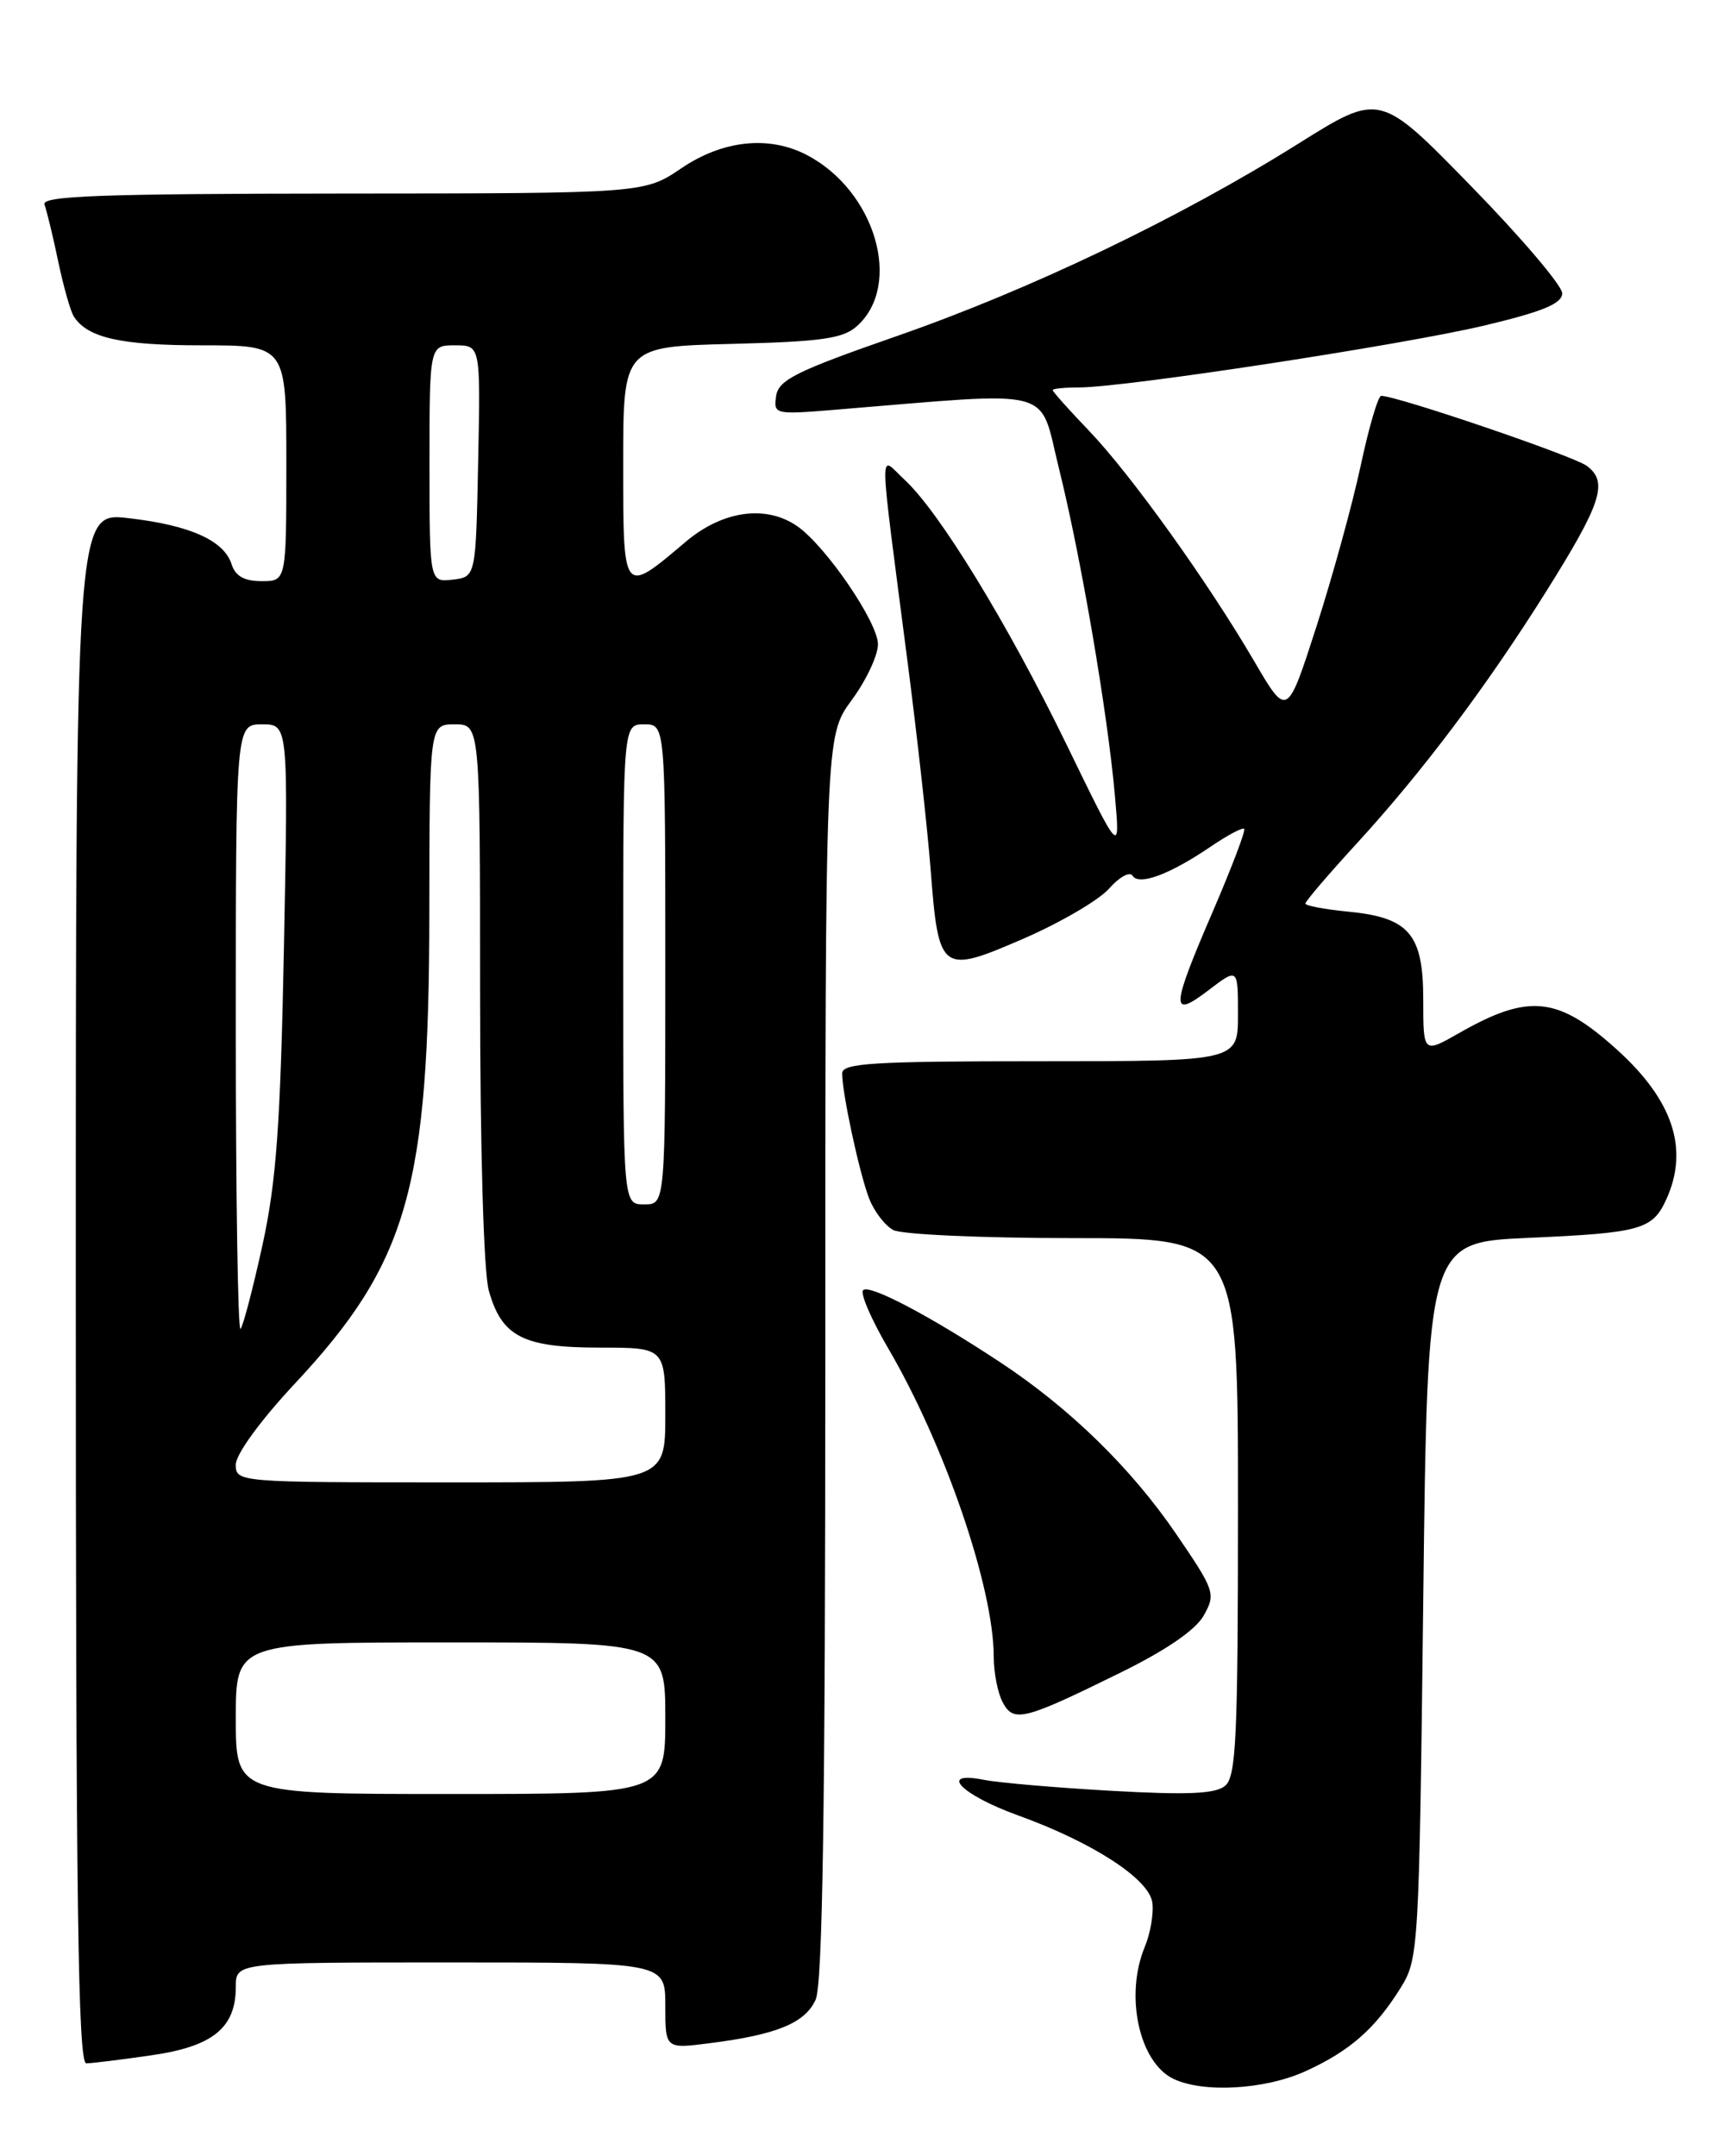 <?xml version="1.0" encoding="UTF-8" standalone="no"?>
<!DOCTYPE svg PUBLIC "-//W3C//DTD SVG 1.1//EN" "http://www.w3.org/Graphics/SVG/1.1/DTD/svg11.dtd" >
<svg xmlns="http://www.w3.org/2000/svg" xmlns:xlink="http://www.w3.org/1999/xlink" version="1.1" viewBox="0 0 204 256">
 <g >
 <path fill="currentColor"
d=" M 155.00 245.92 C 160.26 243.53 163.28 240.89 166.31 236.02 C 168.45 232.58 168.51 231.54 169.00 190.00 C 169.50 147.50 169.50 147.50 181.50 146.97 C 194.83 146.38 196.23 145.99 197.86 142.40 C 200.58 136.44 198.67 130.65 192.01 124.63 C 184.99 118.29 181.55 117.92 173.25 122.66 C 169.00 125.08 169.00 125.08 169.00 118.70 C 169.00 110.87 167.33 108.93 160.01 108.23 C 157.25 107.96 155.00 107.53 155.00 107.28 C 155.00 107.02 157.74 103.81 161.10 100.15 C 168.87 91.67 176.42 81.64 183.50 70.38 C 190.20 59.71 191.01 57.21 188.40 55.30 C 186.77 54.11 165.88 47.00 164.01 47.00 C 163.64 47.00 162.55 50.71 161.58 55.25 C 160.61 59.79 158.25 68.38 156.33 74.35 C 152.84 85.19 152.84 85.19 148.96 78.56 C 143.42 69.08 134.28 56.33 129.29 51.12 C 126.93 48.66 125.00 46.50 125.00 46.32 C 125.00 46.14 126.42 46.00 128.15 46.00 C 133.55 46.00 166.56 40.95 176.26 38.65 C 183.23 36.99 185.50 36.04 185.50 34.82 C 185.50 33.92 180.63 28.19 174.67 22.09 C 163.85 10.99 163.85 10.99 154.23 17.02 C 140.10 25.88 122.38 34.37 106.50 39.90 C 94.57 44.05 92.45 45.10 92.16 47.01 C 91.84 49.20 91.99 49.24 99.16 48.65 C 125.78 46.47 123.31 45.82 125.75 55.65 C 128.36 66.14 131.53 84.70 132.39 94.50 C 133.01 101.50 133.01 101.50 126.66 88.43 C 119.66 74.05 111.54 60.77 107.41 56.96 C 104.32 54.12 104.27 51.52 107.82 79.00 C 108.92 87.53 110.13 98.40 110.50 103.17 C 111.45 115.49 111.72 115.70 121.50 111.46 C 125.90 109.55 130.49 106.87 131.70 105.50 C 132.90 104.13 134.16 103.44 134.48 103.97 C 135.23 105.19 138.88 103.83 143.73 100.54 C 145.74 99.17 147.54 98.21 147.74 98.41 C 147.93 98.60 146.27 102.97 144.05 108.13 C 139.02 119.79 138.95 121.04 143.50 117.57 C 147.00 114.90 147.00 114.90 147.00 120.45 C 147.00 126.00 147.00 126.00 123.50 126.00 C 103.63 126.00 100.00 126.22 100.00 127.45 C 100.00 129.81 102.04 139.28 103.20 142.29 C 103.79 143.82 105.08 145.51 106.07 146.04 C 107.06 146.57 116.67 147.00 127.43 147.00 C 147.00 147.00 147.00 147.00 147.00 178.88 C 147.00 206.28 146.79 210.93 145.47 212.03 C 144.31 212.99 141.00 213.13 131.95 212.62 C 125.35 212.25 118.56 211.66 116.84 211.32 C 111.35 210.22 114.07 213.07 120.86 215.53 C 129.75 218.74 136.43 223.07 136.83 225.88 C 137.01 227.15 136.61 229.53 135.93 231.16 C 133.54 236.93 135.26 244.85 139.32 246.81 C 142.86 248.52 150.17 248.11 155.00 245.92 Z  M 18.00 244.02 C 25.28 242.97 28.00 240.77 28.00 235.89 C 28.00 233.00 28.00 233.00 53.50 233.00 C 79.00 233.00 79.00 233.00 79.00 238.13 C 79.00 243.26 79.00 243.26 84.25 242.59 C 92.23 241.58 95.59 240.20 96.85 237.42 C 97.68 235.60 98.00 214.50 98.00 161.15 C 98.00 87.39 98.00 87.39 101.12 83.14 C 102.84 80.81 104.25 77.82 104.25 76.50 C 104.25 73.89 98.10 64.89 94.69 62.49 C 90.98 59.90 85.82 60.61 81.43 64.32 C 73.93 70.67 74.00 70.76 74.00 55.05 C 74.00 41.16 74.00 41.16 86.90 40.83 C 97.64 40.56 100.13 40.20 101.79 38.69 C 107.21 33.78 103.92 22.63 95.80 18.40 C 91.30 16.06 85.83 16.64 80.90 19.98 C 76.50 22.96 76.50 22.96 40.64 22.98 C 11.99 23.00 4.88 23.26 5.28 24.28 C 5.54 24.98 6.28 28.01 6.91 31.03 C 7.54 34.04 8.38 37.00 8.78 37.60 C 10.43 40.12 14.36 41.00 23.93 41.00 C 34.00 41.00 34.00 41.00 34.00 55.00 C 34.00 69.00 34.00 69.00 31.07 69.00 C 29.01 69.00 27.94 68.40 27.50 66.99 C 26.60 64.17 22.54 62.35 15.25 61.52 C 9.00 60.80 9.00 60.80 9.00 152.90 C 9.00 225.92 9.26 245.00 10.25 244.98 C 10.94 244.97 14.42 244.54 18.00 244.02 Z  M 132.97 198.63 C 138.47 195.93 141.97 193.53 142.94 191.80 C 144.38 189.23 144.26 188.86 139.62 182.07 C 134.31 174.30 127.04 167.21 118.84 161.79 C 110.50 156.27 103.23 152.44 102.49 153.18 C 102.12 153.55 103.45 156.63 105.44 160.04 C 112.19 171.56 118.00 188.52 118.00 196.73 C 118.00 198.60 118.48 201.02 119.06 202.11 C 120.36 204.55 121.55 204.25 132.97 198.63 Z  M 28.00 204.00 C 28.00 195.00 28.00 195.00 53.50 195.00 C 79.00 195.00 79.00 195.00 79.00 204.00 C 79.00 213.00 79.00 213.00 53.50 213.00 C 28.00 213.00 28.00 213.00 28.00 204.00 Z  M 28.00 173.89 C 28.00 172.67 30.91 168.67 34.97 164.32 C 48.44 149.91 50.96 141.08 50.98 108.25 C 51.00 86.00 51.00 86.00 54.00 86.00 C 57.00 86.00 57.00 86.00 57.01 117.75 C 57.01 136.51 57.43 151.02 58.04 153.22 C 59.57 158.70 62.10 160.00 71.22 160.00 C 79.00 160.00 79.00 160.00 79.00 168.00 C 79.00 176.00 79.00 176.00 53.50 176.00 C 28.24 176.00 28.00 175.98 28.00 173.89 Z  M 28.00 122.17 C 28.00 86.00 28.00 86.00 31.12 86.00 C 34.23 86.00 34.23 86.00 33.72 112.25 C 33.30 133.60 32.82 140.25 31.16 147.86 C 30.03 153.01 28.86 157.47 28.56 157.78 C 28.25 158.08 28.00 142.06 28.00 122.17 Z  M 74.00 114.50 C 74.00 86.00 74.00 86.00 76.50 86.00 C 79.00 86.00 79.00 86.00 79.00 114.50 C 79.00 143.00 79.00 143.00 76.50 143.00 C 74.00 143.00 74.00 143.00 74.00 114.50 Z  M 51.00 55.07 C 51.00 41.00 51.00 41.00 54.03 41.00 C 57.06 41.00 57.06 41.00 56.78 54.75 C 56.50 68.50 56.50 68.50 53.75 68.82 C 51.00 69.13 51.00 69.13 51.00 55.07 Z "/>
</g>
</svg>